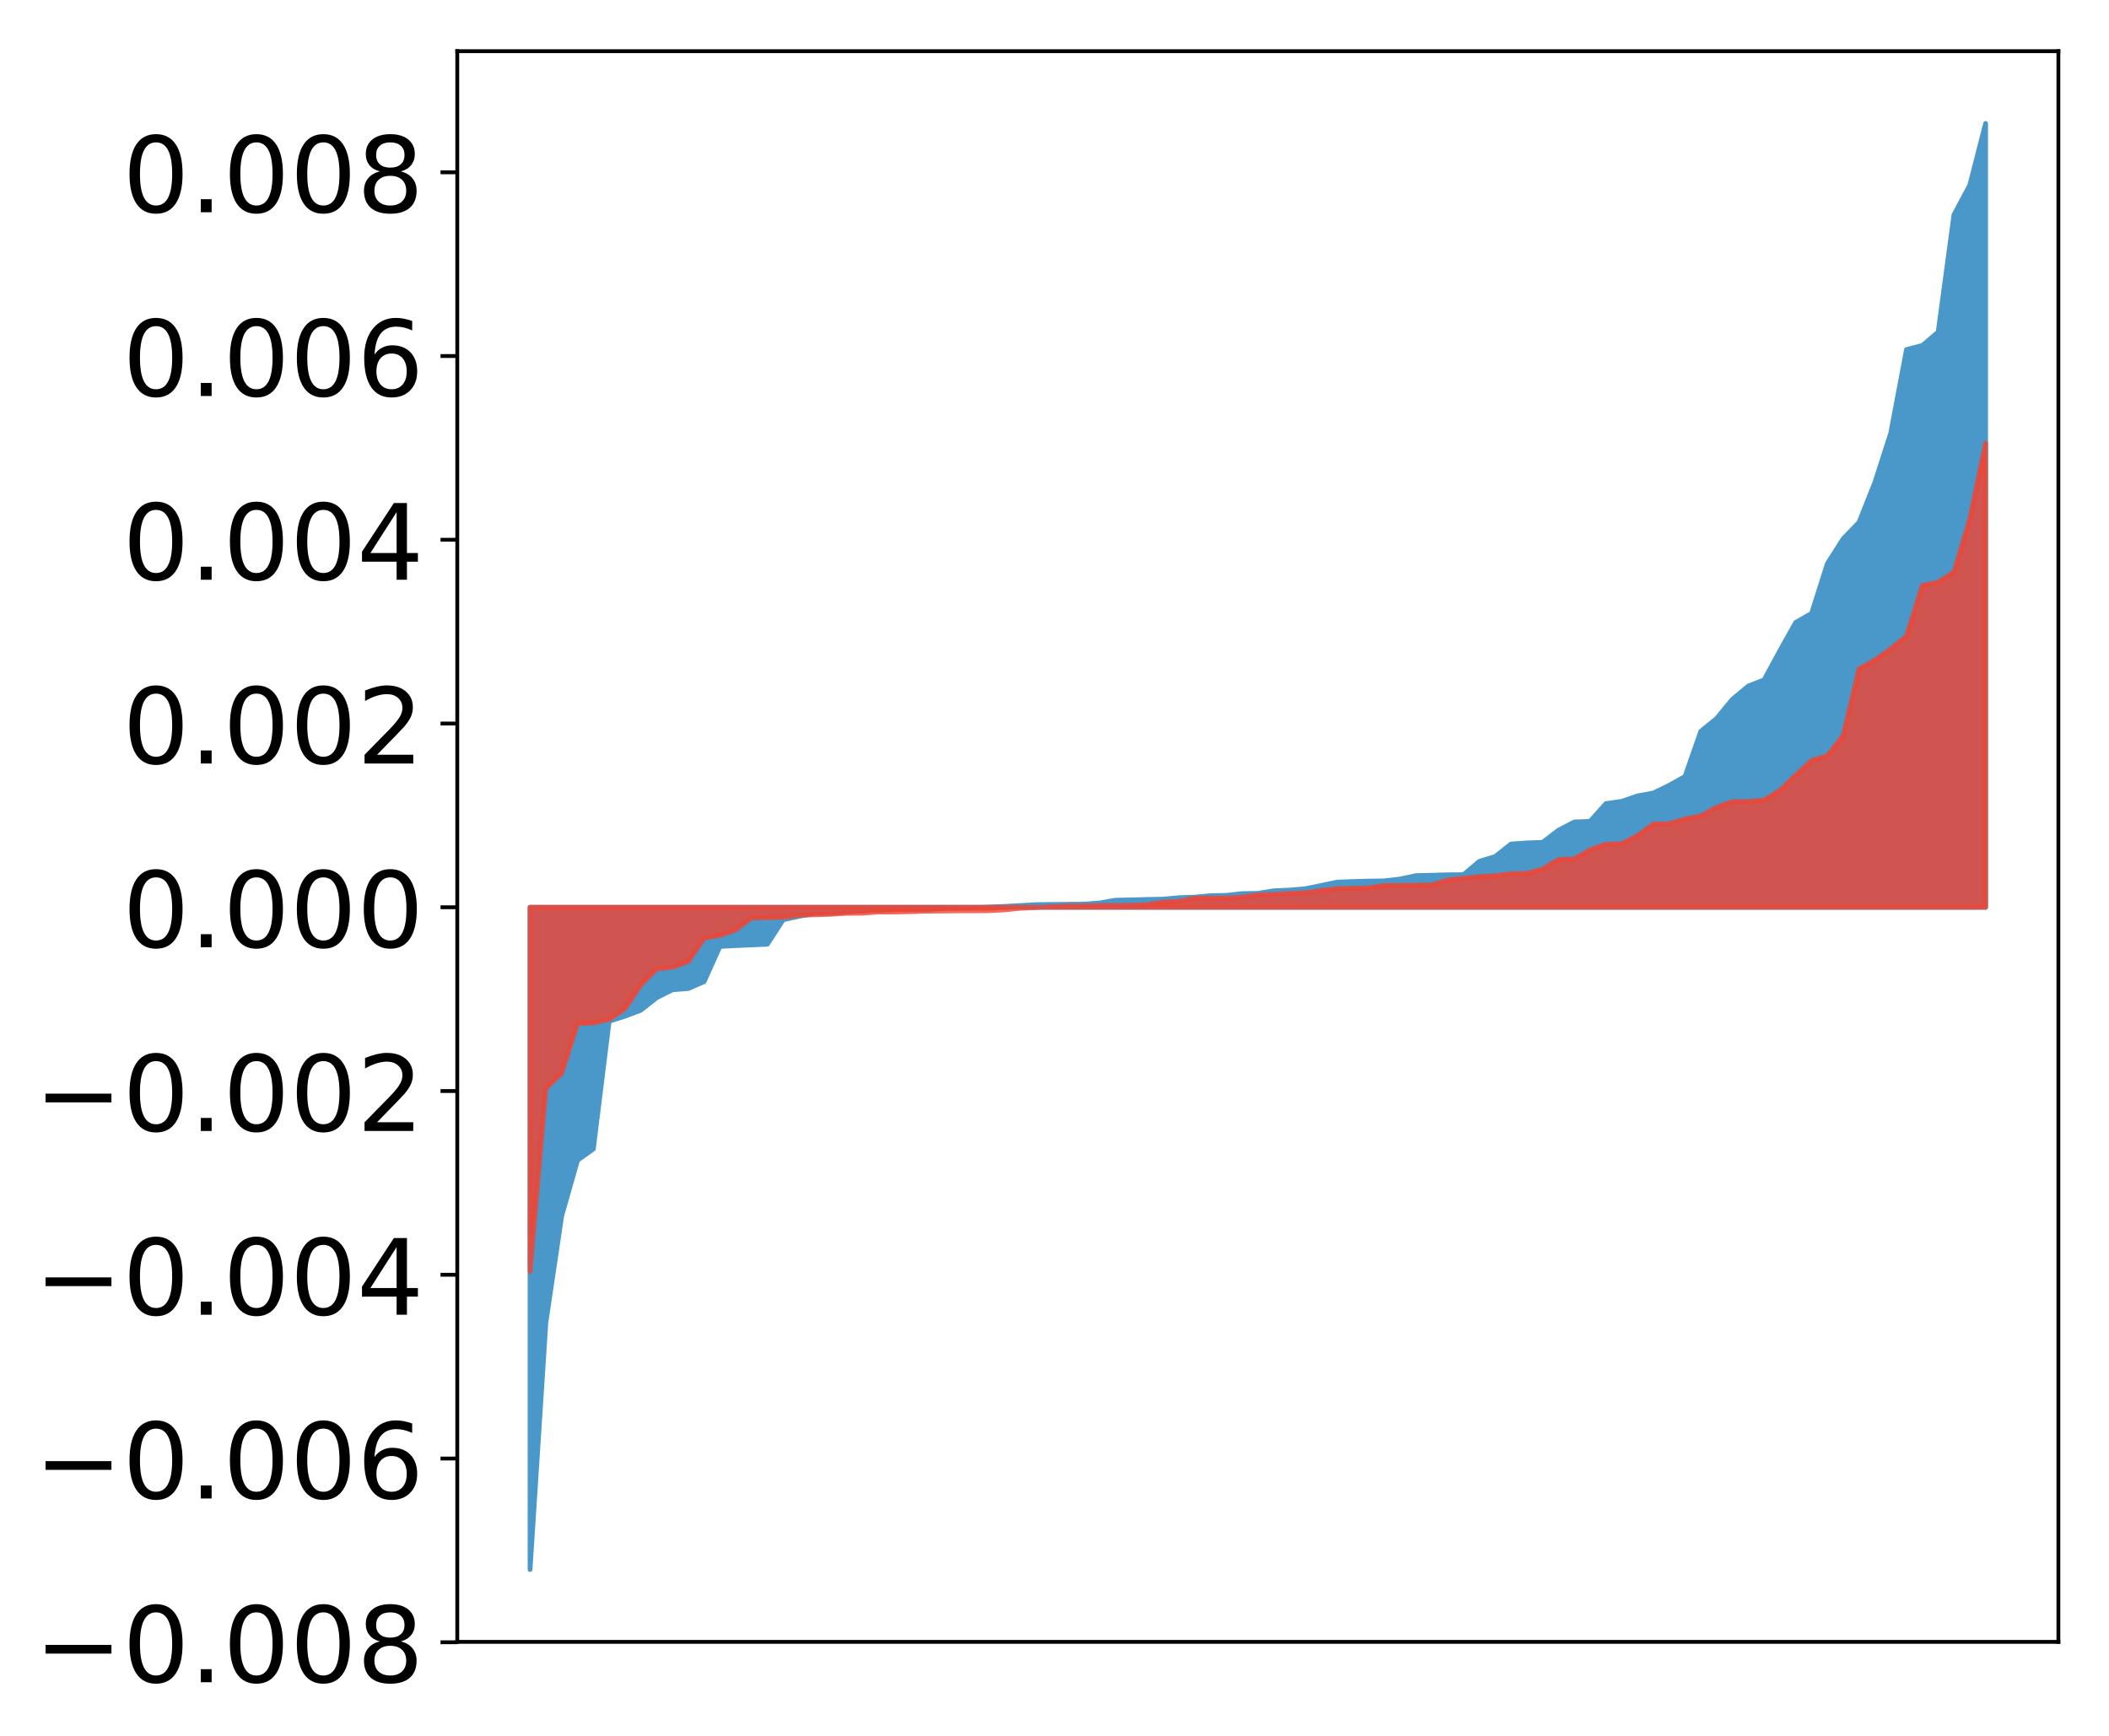 <?xml version="1.0" encoding="utf-8" standalone="no"?>
<!DOCTYPE svg PUBLIC "-//W3C//DTD SVG 1.1//EN"
  "http://www.w3.org/Graphics/SVG/1.1/DTD/svg11.dtd">
<!-- Created with matplotlib (http://matplotlib.org/) -->
<svg height="363pt" version="1.1" viewBox="0 0 441 363" width="441pt" xmlns="http://www.w3.org/2000/svg" xmlns:xlink="http://www.w3.org/1999/xlink">
 <defs>
  <style type="text/css">
*{stroke-linecap:butt;stroke-linejoin:round;}
  </style>
 </defs>
 <g id="figure_1">
  <g id="patch_1">
   <path d="M 0 363.562 
L 441.117 363.562 
L 441.117 0 
L 0 0 
z
" style="fill:#ffffff;"/>
  </g>
  <g id="axes_1">
   <g id="patch_2">
    <path d="M 95.617 343.34 
L 430.417 343.34 
L 430.417 10.7 
L 95.617 10.7 
z
" style="fill:#ffffff;"/>
   </g>
   <g id="PolyCollection_1">
    <defs>
     <path d="M 110.835 -35.342 
L 110.835 -173.834 
L 114.144 -173.834 
L 117.452 -173.834 
L 120.76 -173.834 
L 124.069 -173.834 
L 127.377 -173.834 
L 130.685 -173.834 
L 133.993 -173.834 
L 137.302 -173.834 
L 140.61 -173.834 
L 143.918 -173.834 
L 147.227 -173.834 
L 150.535 -173.834 
L 153.843 -173.834 
L 157.152 -173.834 
L 160.46 -173.834 
L 163.768 -173.834 
L 167.076 -173.834 
L 170.385 -173.834 
L 173.693 -173.834 
L 177.001 -173.834 
L 180.31 -173.834 
L 183.618 -173.834 
L 186.926 -173.834 
L 190.235 -173.834 
L 193.543 -173.834 
L 196.851 -173.834 
L 200.159 -173.834 
L 203.468 -173.834 
L 206.776 -173.834 
L 210.084 -173.834 
L 213.393 -173.834 
L 216.701 -173.834 
L 220.009 -173.834 
L 223.318 -173.834 
L 226.626 -173.834 
L 229.934 -173.834 
L 233.242 -173.834 
L 236.551 -173.834 
L 239.859 -173.834 
L 243.167 -173.834 
L 246.476 -173.834 
L 249.784 -173.834 
L 253.092 -173.834 
L 256.401 -173.834 
L 259.709 -173.834 
L 263.017 -173.834 
L 266.325 -173.834 
L 269.634 -173.834 
L 272.942 -173.834 
L 276.25 -173.834 
L 279.559 -173.834 
L 282.867 -173.834 
L 286.175 -173.834 
L 289.484 -173.834 
L 292.792 -173.834 
L 296.1 -173.834 
L 299.408 -173.834 
L 302.717 -173.834 
L 306.025 -173.834 
L 309.333 -173.834 
L 312.642 -173.834 
L 315.95 -173.834 
L 319.258 -173.834 
L 322.567 -173.834 
L 325.875 -173.834 
L 329.183 -173.834 
L 332.491 -173.834 
L 335.8 -173.834 
L 339.108 -173.834 
L 342.416 -173.834 
L 345.725 -173.834 
L 349.033 -173.834 
L 352.341 -173.834 
L 355.65 -173.834 
L 358.958 -173.834 
L 362.266 -173.834 
L 365.575 -173.834 
L 368.883 -173.834 
L 372.191 -173.834 
L 375.499 -173.834 
L 378.808 -173.834 
L 382.116 -173.834 
L 385.424 -173.834 
L 388.733 -173.834 
L 392.041 -173.834 
L 395.349 -173.834 
L 398.658 -173.834 
L 401.966 -173.834 
L 405.274 -173.834 
L 408.582 -173.834 
L 411.891 -173.834 
L 415.199 -173.834 
L 415.199 -337.742 
L 415.199 -337.742 
L 411.891 -324.839 
L 408.582 -318.635 
L 405.274 -294.113 
L 401.966 -291.315 
L 398.658 -290.463 
L 395.349 -272.93 
L 392.041 -262.66 
L 388.733 -254.339 
L 385.424 -250.906 
L 382.116 -245.707 
L 378.808 -235.291 
L 375.499 -233.404 
L 372.191 -227.506 
L 368.883 -221.387 
L 365.575 -220.091 
L 362.266 -217.347 
L 358.958 -213.319 
L 355.65 -210.636 
L 352.341 -201.178 
L 349.033 -199.337 
L 345.725 -197.725 
L 342.416 -197.117 
L 339.108 -195.983 
L 335.8 -195.514 
L 332.491 -191.8 
L 329.183 -191.668 
L 325.875 -189.941 
L 322.567 -187.409 
L 319.258 -187.288 
L 315.95 -187.052 
L 312.642 -184.442 
L 309.333 -183.432 
L 306.025 -180.641 
L 302.717 -180.623 
L 299.408 -180.532 
L 296.1 -180.452 
L 292.792 -179.743 
L 289.484 -179.356 
L 286.175 -179.301 
L 282.867 -179.213 
L 279.559 -179.089 
L 276.25 -178.38 
L 272.942 -177.709 
L 269.634 -177.424 
L 266.325 -177.276 
L 263.017 -176.743 
L 259.709 -176.683 
L 256.401 -176.324 
L 253.092 -176.258 
L 249.784 -175.94 
L 246.476 -175.831 
L 243.167 -175.523 
L 239.859 -175.467 
L 236.551 -175.374 
L 233.242 -175.308 
L 229.934 -174.731 
L 226.626 -174.48 
L 223.318 -174.458 
L 220.009 -174.417 
L 216.701 -174.384 
L 213.393 -174.193 
L 210.084 -174.011 
L 206.776 -173.881 
L 203.468 -173.764 
L 200.159 -173.724 
L 196.851 -173.579 
L 193.543 -173.313 
L 190.235 -173.313 
L 186.926 -173.31 
L 183.618 -173.17 
L 180.31 -173.063 
L 177.001 -172.855 
L 173.693 -172.557 
L 170.385 -172.547 
L 167.076 -171.947 
L 163.768 -171.231 
L 160.46 -166.109 
L 157.152 -165.964 
L 153.843 -165.817 
L 150.535 -165.648 
L 147.227 -158.282 
L 143.918 -156.839 
L 140.61 -156.587 
L 137.302 -154.918 
L 133.993 -152.308 
L 130.685 -151.055 
L 127.377 -150.002 
L 124.069 -123.296 
L 120.76 -120.921 
L 117.452 -109.294 
L 114.144 -86.968 
L 110.835 -35.342 
z
" id="mb8bcbc10e1" style="stroke:#4a98c9;"/>
    </defs>
    <g clip-path="url(#p90b9c52782)">
     <use style="fill:#4a98c9;stroke:#4a98c9;" x="0" xlink:href="#mb8bcbc10e1" y="363.562"/>
    </g>
   </g>
   <g id="PolyCollection_2">
    <defs>
     <path d="M 110.835 -97.663 
L 110.835 -173.834 
L 114.144 -173.834 
L 117.452 -173.834 
L 120.76 -173.834 
L 124.069 -173.834 
L 127.377 -173.834 
L 130.685 -173.834 
L 133.993 -173.834 
L 137.302 -173.834 
L 140.61 -173.834 
L 143.918 -173.834 
L 147.227 -173.834 
L 150.535 -173.834 
L 153.843 -173.834 
L 157.152 -173.834 
L 160.46 -173.834 
L 163.768 -173.834 
L 167.076 -173.834 
L 170.385 -173.834 
L 173.693 -173.834 
L 177.001 -173.834 
L 180.31 -173.834 
L 183.618 -173.834 
L 186.926 -173.834 
L 190.235 -173.834 
L 193.543 -173.834 
L 196.851 -173.834 
L 200.159 -173.834 
L 203.468 -173.834 
L 206.776 -173.834 
L 210.084 -173.834 
L 213.393 -173.834 
L 216.701 -173.834 
L 220.009 -173.834 
L 223.318 -173.834 
L 226.626 -173.834 
L 229.934 -173.834 
L 233.242 -173.834 
L 236.551 -173.834 
L 239.859 -173.834 
L 243.167 -173.834 
L 246.476 -173.834 
L 249.784 -173.834 
L 253.092 -173.834 
L 256.401 -173.834 
L 259.709 -173.834 
L 263.017 -173.834 
L 266.325 -173.834 
L 269.634 -173.834 
L 272.942 -173.834 
L 276.25 -173.834 
L 279.559 -173.834 
L 282.867 -173.834 
L 286.175 -173.834 
L 289.484 -173.834 
L 292.792 -173.834 
L 296.1 -173.834 
L 299.408 -173.834 
L 302.717 -173.834 
L 306.025 -173.834 
L 309.333 -173.834 
L 312.642 -173.834 
L 315.95 -173.834 
L 319.258 -173.834 
L 322.567 -173.834 
L 325.875 -173.834 
L 329.183 -173.834 
L 332.491 -173.834 
L 335.8 -173.834 
L 339.108 -173.834 
L 342.416 -173.834 
L 345.725 -173.834 
L 349.033 -173.834 
L 352.341 -173.834 
L 355.65 -173.834 
L 358.958 -173.834 
L 362.266 -173.834 
L 365.575 -173.834 
L 368.883 -173.834 
L 372.191 -173.834 
L 375.499 -173.834 
L 378.808 -173.834 
L 382.116 -173.834 
L 385.424 -173.834 
L 388.733 -173.834 
L 392.041 -173.834 
L 395.349 -173.834 
L 398.658 -173.834 
L 401.966 -173.834 
L 405.274 -173.834 
L 408.582 -173.834 
L 411.891 -173.834 
L 415.199 -173.834 
L 415.199 -270.893 
L 415.199 -270.893 
L 411.891 -255.041 
L 408.582 -243.972 
L 405.274 -241.828 
L 401.966 -241.122 
L 398.658 -230.564 
L 395.349 -227.885 
L 392.041 -225.533 
L 388.733 -223.707 
L 385.424 -209.79 
L 382.116 -205.544 
L 378.808 -204.529 
L 375.499 -201.489 
L 372.191 -198.276 
L 368.883 -196.285 
L 365.575 -195.954 
L 362.266 -195.932 
L 358.958 -194.77 
L 355.65 -192.948 
L 352.341 -192.325 
L 349.033 -191.316 
L 345.725 -191.261 
L 342.416 -188.837 
L 339.108 -187.146 
L 335.8 -187.012 
L 332.491 -185.859 
L 329.183 -183.963 
L 325.875 -183.838 
L 322.567 -181.844 
L 319.258 -180.931 
L 315.95 -180.848 
L 312.642 -180.433 
L 309.333 -180.268 
L 306.025 -179.921 
L 302.717 -179.531 
L 299.408 -178.513 
L 296.1 -178.46 
L 292.792 -178.421 
L 289.484 -178.417 
L 286.175 -177.899 
L 282.867 -177.824 
L 279.559 -177.737 
L 276.25 -177.348 
L 272.942 -176.876 
L 269.634 -176.743 
L 266.325 -176.539 
L 263.017 -176.429 
L 259.709 -175.947 
L 256.401 -175.776 
L 253.092 -175.771 
L 249.784 -175.725 
L 246.476 -175.082 
L 243.167 -174.916 
L 239.859 -174.4 
L 236.551 -174.251 
L 233.242 -174.215 
L 229.934 -174.198 
L 226.626 -174.111 
L 223.318 -174.094 
L 220.009 -173.96 
L 216.701 -173.767 
L 213.393 -173.63 
L 210.084 -173.298 
L 206.776 -173.12 
L 203.468 -173.102 
L 200.159 -173.101 
L 196.851 -173.055 
L 193.543 -173.012 
L 190.235 -172.903 
L 186.926 -172.849 
L 183.618 -172.846 
L 180.31 -172.603 
L 177.001 -172.574 
L 173.693 -172.373 
L 170.385 -172.261 
L 167.076 -172.174 
L 163.768 -171.728 
L 160.46 -171.644 
L 157.152 -171.632 
L 153.843 -169.101 
L 150.535 -167.955 
L 147.227 -167.342 
L 143.918 -162.473 
L 140.61 -161.28 
L 137.302 -160.935 
L 133.993 -157.549 
L 130.685 -152.636 
L 127.377 -150.383 
L 124.069 -149.635 
L 120.76 -149.491 
L 117.452 -139.138 
L 114.144 -135.936 
L 110.835 -97.663 
z
" id="m0bc533bd9d" style="stroke:#f14432;stroke-opacity:0.8;"/>
    </defs>
    <g clip-path="url(#p90b9c52782)">
     <use style="fill:#f14432;fill-opacity:0.8;stroke:#f14432;stroke-opacity:0.8;" x="0" xlink:href="#m0bc533bd9d" y="363.562"/>
    </g>
   </g>
   <g id="matplotlib.axis_1"/>
   <g id="matplotlib.axis_2">
    <g id="ytick_1">
     <g id="line2d_1">
      <defs>
       <path d="M 0 0 
L -3.5 0 
" id="m11588fec45" style="stroke:#000000;stroke-width:0.8;"/>
      </defs>
      <g>
       <use style="stroke:#000000;stroke-width:0.8;" x="95.617" xlink:href="#m11588fec45" y="343.428"/>
      </g>
     </g>
     <g id="text_1">
      <!-- −0.008 -->
      <defs>
       <path d="M 10.594 35.5 
L 73.188 35.5 
L 73.188 27.203 
L 10.594 27.203 
z
" id="DejaVuSans-2212"/>
       <path d="M 31.781 66.406 
Q 24.172 66.406 20.328 58.906 
Q 16.5 51.422 16.5 36.375 
Q 16.5 21.391 20.328 13.891 
Q 24.172 6.391 31.781 6.391 
Q 39.453 6.391 43.281 13.891 
Q 47.125 21.391 47.125 36.375 
Q 47.125 51.422 43.281 58.906 
Q 39.453 66.406 31.781 66.406 
z
M 31.781 74.219 
Q 44.047 74.219 50.516 64.516 
Q 56.984 54.828 56.984 36.375 
Q 56.984 17.969 50.516 8.266 
Q 44.047 -1.422 31.781 -1.422 
Q 19.531 -1.422 13.062 8.266 
Q 6.594 17.969 6.594 36.375 
Q 6.594 54.828 13.062 64.516 
Q 19.531 74.219 31.781 74.219 
z
" id="DejaVuSans-30"/>
       <path d="M 10.688 12.406 
L 21 12.406 
L 21 0 
L 10.688 0 
z
" id="DejaVuSans-2e"/>
       <path d="M 31.781 34.625 
Q 24.75 34.625 20.719 30.859 
Q 16.703 27.094 16.703 20.516 
Q 16.703 13.922 20.719 10.156 
Q 24.75 6.391 31.781 6.391 
Q 38.812 6.391 42.859 10.172 
Q 46.922 13.969 46.922 20.516 
Q 46.922 27.094 42.891 30.859 
Q 38.875 34.625 31.781 34.625 
z
M 21.922 38.812 
Q 15.578 40.375 12.031 44.719 
Q 8.5 49.078 8.5 55.328 
Q 8.5 64.062 14.719 69.141 
Q 20.953 74.219 31.781 74.219 
Q 42.672 74.219 48.875 69.141 
Q 55.078 64.062 55.078 55.328 
Q 55.078 49.078 51.531 44.719 
Q 48 40.375 41.703 38.812 
Q 48.828 37.156 52.797 32.312 
Q 56.781 27.484 56.781 20.516 
Q 56.781 9.906 50.312 4.234 
Q 43.844 -1.422 31.781 -1.422 
Q 19.734 -1.422 13.25 4.234 
Q 6.781 9.906 6.781 20.516 
Q 6.781 27.484 10.781 32.312 
Q 14.797 37.156 21.922 38.812 
z
M 18.312 54.391 
Q 18.312 48.734 21.844 45.562 
Q 25.391 42.391 31.781 42.391 
Q 38.141 42.391 41.719 45.562 
Q 45.312 48.734 45.312 54.391 
Q 45.312 60.062 41.719 63.234 
Q 38.141 66.406 31.781 66.406 
Q 25.391 66.406 21.844 63.234 
Q 18.312 60.062 18.312 54.391 
z
" id="DejaVuSans-38"/>
      </defs>
      <g transform="translate(7.2 351.786)scale(0.22 -0.22)">
       <use xlink:href="#DejaVuSans-2212"/>
       <use x="83.789" xlink:href="#DejaVuSans-30"/>
       <use x="147.412" xlink:href="#DejaVuSans-2e"/>
       <use x="179.199" xlink:href="#DejaVuSans-30"/>
       <use x="242.822" xlink:href="#DejaVuSans-30"/>
       <use x="306.445" xlink:href="#DejaVuSans-38"/>
      </g>
     </g>
    </g>
    <g id="ytick_2">
     <g id="line2d_2">
      <g>
       <use style="stroke:#000000;stroke-width:0.8;" x="95.617" xlink:href="#m11588fec45" y="305.003"/>
      </g>
     </g>
     <g id="text_2">
      <!-- −0.006 -->
      <defs>
       <path d="M 33.016 40.375 
Q 26.375 40.375 22.484 35.828 
Q 18.609 31.297 18.609 23.391 
Q 18.609 15.531 22.484 10.953 
Q 26.375 6.391 33.016 6.391 
Q 39.656 6.391 43.531 10.953 
Q 47.406 15.531 47.406 23.391 
Q 47.406 31.297 43.531 35.828 
Q 39.656 40.375 33.016 40.375 
z
M 52.594 71.297 
L 52.594 62.312 
Q 48.875 64.062 45.094 64.984 
Q 41.312 65.922 37.594 65.922 
Q 27.828 65.922 22.672 59.328 
Q 17.531 52.734 16.797 39.406 
Q 19.672 43.656 24.016 45.922 
Q 28.375 48.188 33.594 48.188 
Q 44.578 48.188 50.953 41.516 
Q 57.328 34.859 57.328 23.391 
Q 57.328 12.156 50.688 5.359 
Q 44.047 -1.422 33.016 -1.422 
Q 20.359 -1.422 13.672 8.266 
Q 6.984 17.969 6.984 36.375 
Q 6.984 53.656 15.188 63.938 
Q 23.391 74.219 37.203 74.219 
Q 40.922 74.219 44.703 73.484 
Q 48.484 72.75 52.594 71.297 
z
" id="DejaVuSans-36"/>
      </defs>
      <g transform="translate(7.2 313.361)scale(0.22 -0.22)">
       <use xlink:href="#DejaVuSans-2212"/>
       <use x="83.789" xlink:href="#DejaVuSans-30"/>
       <use x="147.412" xlink:href="#DejaVuSans-2e"/>
       <use x="179.199" xlink:href="#DejaVuSans-30"/>
       <use x="242.822" xlink:href="#DejaVuSans-30"/>
       <use x="306.445" xlink:href="#DejaVuSans-36"/>
      </g>
     </g>
    </g>
    <g id="ytick_3">
     <g id="line2d_3">
      <g>
       <use style="stroke:#000000;stroke-width:0.8;" x="95.617" xlink:href="#m11588fec45" y="266.578"/>
      </g>
     </g>
     <g id="text_3">
      <!-- −0.004 -->
      <defs>
       <path d="M 37.797 64.312 
L 12.891 25.391 
L 37.797 25.391 
z
M 35.203 72.906 
L 47.609 72.906 
L 47.609 25.391 
L 58.016 25.391 
L 58.016 17.188 
L 47.609 17.188 
L 47.609 0 
L 37.797 0 
L 37.797 17.188 
L 4.891 17.188 
L 4.891 26.703 
z
" id="DejaVuSans-34"/>
      </defs>
      <g transform="translate(7.2 274.936)scale(0.22 -0.22)">
       <use xlink:href="#DejaVuSans-2212"/>
       <use x="83.789" xlink:href="#DejaVuSans-30"/>
       <use x="147.412" xlink:href="#DejaVuSans-2e"/>
       <use x="179.199" xlink:href="#DejaVuSans-30"/>
       <use x="242.822" xlink:href="#DejaVuSans-30"/>
       <use x="306.445" xlink:href="#DejaVuSans-34"/>
      </g>
     </g>
    </g>
    <g id="ytick_4">
     <g id="line2d_4">
      <g>
       <use style="stroke:#000000;stroke-width:0.8;" x="95.617" xlink:href="#m11588fec45" y="228.153"/>
      </g>
     </g>
     <g id="text_4">
      <!-- −0.002 -->
      <defs>
       <path d="M 19.188 8.297 
L 53.609 8.297 
L 53.609 0 
L 7.328 0 
L 7.328 8.297 
Q 12.938 14.109 22.625 23.891 
Q 32.328 33.688 34.812 36.531 
Q 39.547 41.844 41.422 45.531 
Q 43.312 49.219 43.312 52.781 
Q 43.312 58.594 39.234 62.25 
Q 35.156 65.922 28.609 65.922 
Q 23.969 65.922 18.812 64.312 
Q 13.672 62.703 7.812 59.422 
L 7.812 69.391 
Q 13.766 71.781 18.938 73 
Q 24.125 74.219 28.422 74.219 
Q 39.75 74.219 46.484 68.547 
Q 53.219 62.891 53.219 53.422 
Q 53.219 48.922 51.531 44.891 
Q 49.859 40.875 45.406 35.406 
Q 44.188 33.984 37.641 27.219 
Q 31.109 20.453 19.188 8.297 
z
" id="DejaVuSans-32"/>
      </defs>
      <g transform="translate(7.2 236.511)scale(0.22 -0.22)">
       <use xlink:href="#DejaVuSans-2212"/>
       <use x="83.789" xlink:href="#DejaVuSans-30"/>
       <use x="147.412" xlink:href="#DejaVuSans-2e"/>
       <use x="179.199" xlink:href="#DejaVuSans-30"/>
       <use x="242.822" xlink:href="#DejaVuSans-30"/>
       <use x="306.445" xlink:href="#DejaVuSans-32"/>
      </g>
     </g>
    </g>
    <g id="ytick_5">
     <g id="line2d_5">
      <g>
       <use style="stroke:#000000;stroke-width:0.8;" x="95.617" xlink:href="#m11588fec45" y="189.728"/>
      </g>
     </g>
     <g id="text_5">
      <!-- 0.000 -->
      <g transform="translate(25.635 198.086)scale(0.22 -0.22)">
       <use xlink:href="#DejaVuSans-30"/>
       <use x="63.623" xlink:href="#DejaVuSans-2e"/>
       <use x="95.41" xlink:href="#DejaVuSans-30"/>
       <use x="159.033" xlink:href="#DejaVuSans-30"/>
       <use x="222.656" xlink:href="#DejaVuSans-30"/>
      </g>
     </g>
    </g>
    <g id="ytick_6">
     <g id="line2d_6">
      <g>
       <use style="stroke:#000000;stroke-width:0.8;" x="95.617" xlink:href="#m11588fec45" y="151.302"/>
      </g>
     </g>
     <g id="text_6">
      <!-- 0.002 -->
      <g transform="translate(25.635 159.661)scale(0.22 -0.22)">
       <use xlink:href="#DejaVuSans-30"/>
       <use x="63.623" xlink:href="#DejaVuSans-2e"/>
       <use x="95.41" xlink:href="#DejaVuSans-30"/>
       <use x="159.033" xlink:href="#DejaVuSans-30"/>
       <use x="222.656" xlink:href="#DejaVuSans-32"/>
      </g>
     </g>
    </g>
    <g id="ytick_7">
     <g id="line2d_7">
      <g>
       <use style="stroke:#000000;stroke-width:0.8;" x="95.617" xlink:href="#m11588fec45" y="112.877"/>
      </g>
     </g>
     <g id="text_7">
      <!-- 0.004 -->
      <g transform="translate(25.635 121.236)scale(0.22 -0.22)">
       <use xlink:href="#DejaVuSans-30"/>
       <use x="63.623" xlink:href="#DejaVuSans-2e"/>
       <use x="95.41" xlink:href="#DejaVuSans-30"/>
       <use x="159.033" xlink:href="#DejaVuSans-30"/>
       <use x="222.656" xlink:href="#DejaVuSans-34"/>
      </g>
     </g>
    </g>
    <g id="ytick_8">
     <g id="line2d_8">
      <g>
       <use style="stroke:#000000;stroke-width:0.8;" x="95.617" xlink:href="#m11588fec45" y="74.452"/>
      </g>
     </g>
     <g id="text_8">
      <!-- 0.006 -->
      <g transform="translate(25.635 82.81)scale(0.22 -0.22)">
       <use xlink:href="#DejaVuSans-30"/>
       <use x="63.623" xlink:href="#DejaVuSans-2e"/>
       <use x="95.41" xlink:href="#DejaVuSans-30"/>
       <use x="159.033" xlink:href="#DejaVuSans-30"/>
       <use x="222.656" xlink:href="#DejaVuSans-36"/>
      </g>
     </g>
    </g>
    <g id="ytick_9">
     <g id="line2d_9">
      <g>
       <use style="stroke:#000000;stroke-width:0.8;" x="95.617" xlink:href="#m11588fec45" y="36.027"/>
      </g>
     </g>
     <g id="text_9">
      <!-- 0.008 -->
      <g transform="translate(25.635 44.385)scale(0.22 -0.22)">
       <use xlink:href="#DejaVuSans-30"/>
       <use x="63.623" xlink:href="#DejaVuSans-2e"/>
       <use x="95.41" xlink:href="#DejaVuSans-30"/>
       <use x="159.033" xlink:href="#DejaVuSans-30"/>
       <use x="222.656" xlink:href="#DejaVuSans-38"/>
      </g>
     </g>
    </g>
   </g>
   <g id="patch_3">
    <path d="M 95.617 343.34 
L 95.617 10.7 
" style="fill:none;stroke:#000000;stroke-linecap:square;stroke-linejoin:miter;stroke-width:0.8;"/>
   </g>
   <g id="patch_4">
    <path d="M 430.417 343.34 
L 430.417 10.7 
" style="fill:none;stroke:#000000;stroke-linecap:square;stroke-linejoin:miter;stroke-width:0.8;"/>
   </g>
   <g id="patch_5">
    <path d="M 95.617 343.34 
L 430.417 343.34 
" style="fill:none;stroke:#000000;stroke-linecap:square;stroke-linejoin:miter;stroke-width:0.8;"/>
   </g>
   <g id="patch_6">
    <path d="M 95.617 10.7 
L 430.417 10.7 
" style="fill:none;stroke:#000000;stroke-linecap:square;stroke-linejoin:miter;stroke-width:0.8;"/>
   </g>
  </g>
 </g>
 <defs>
  <clipPath id="p90b9c52782">
   <rect height="332.64" width="334.8" x="95.617" y="10.7"/>
  </clipPath>
 </defs>
</svg>
